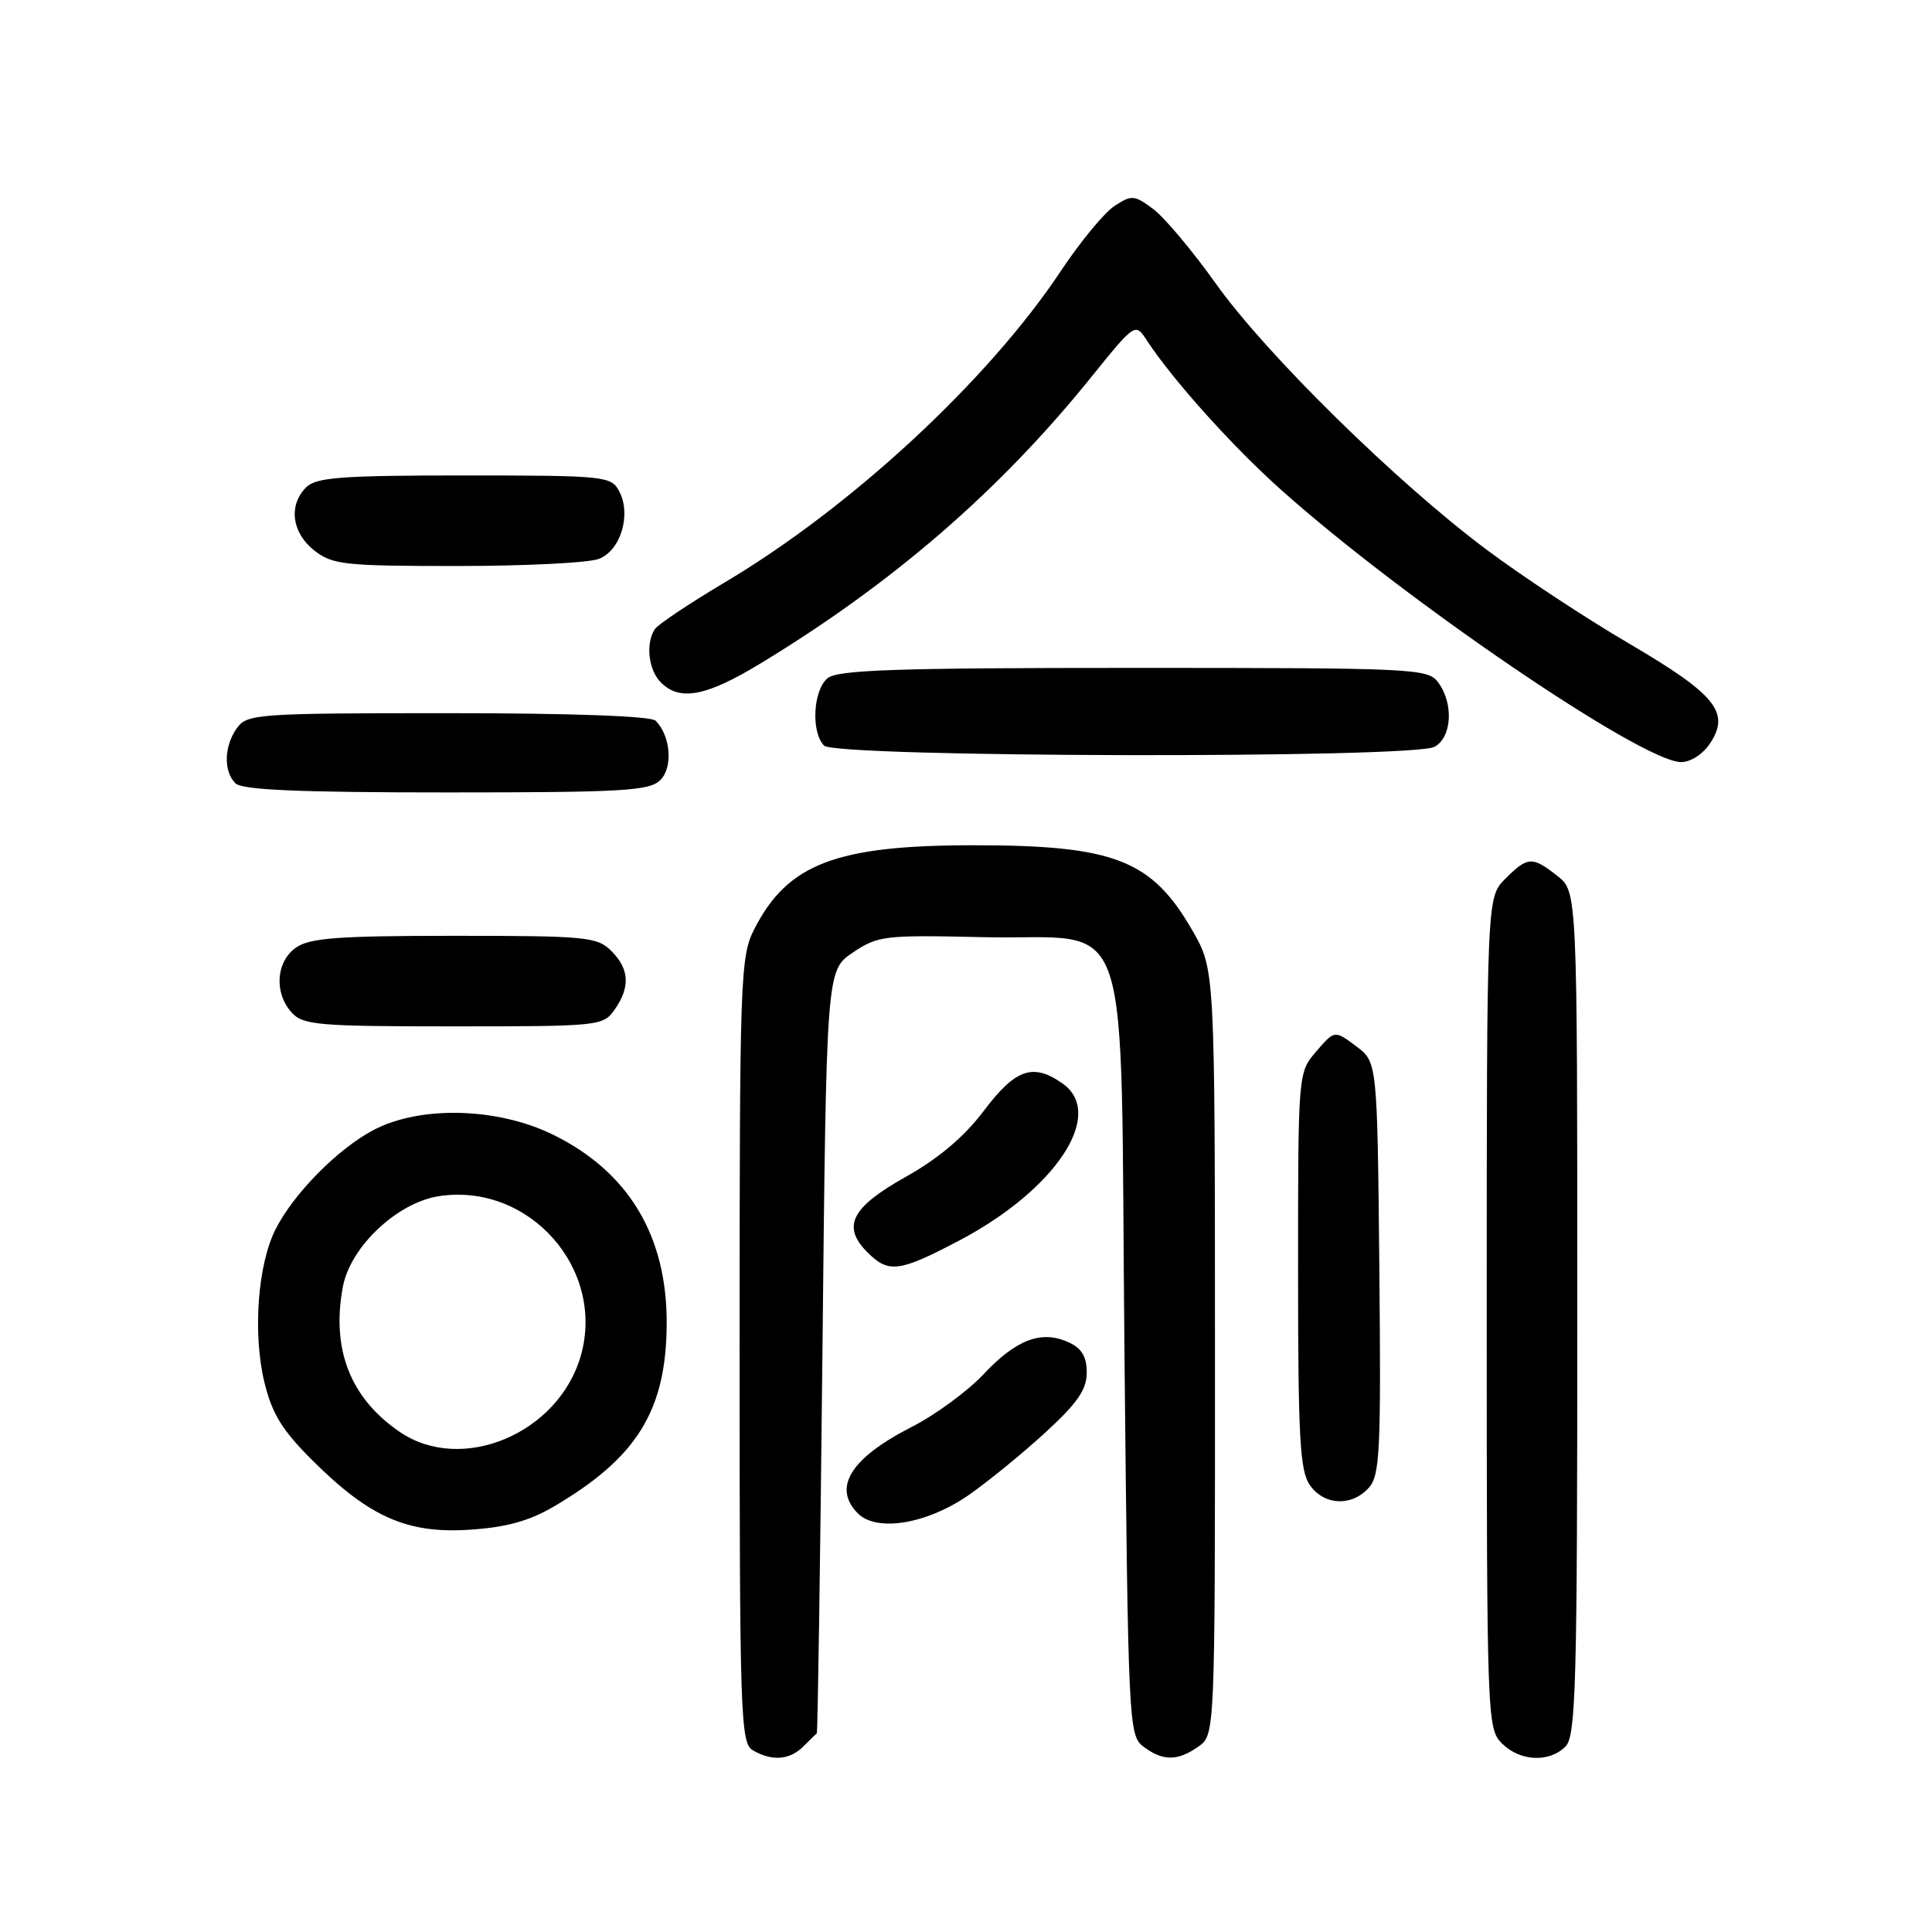 <?xml version="1.0" encoding="UTF-8" standalone="no"?>
<!DOCTYPE svg PUBLIC "-//W3C//DTD SVG 1.1//EN" "http://www.w3.org/Graphics/SVG/1.1/DTD/svg11.dtd" >
<svg xmlns="http://www.w3.org/2000/svg" xmlns:xlink="http://www.w3.org/1999/xlink" version="1.1" viewBox="0 0 256 256">
 <g >
 <path fill="currentColor"
d=" M 106.43 231.43 C 107.29 230.56 108.10 229.78 108.23 229.68 C 108.35 229.58 108.69 206.79 108.98 179.04 C 109.50 128.58 109.50 128.58 113.00 126.22 C 116.33 123.98 117.19 123.88 130.23 124.18 C 150.52 124.65 148.39 118.38 149.00 179.48 C 149.49 228.44 149.56 229.96 151.50 231.43 C 154.08 233.37 156.02 233.38 158.78 231.44 C 161.00 229.89 161.00 229.89 160.99 179.19 C 160.98 128.50 160.98 128.50 158.03 123.35 C 152.63 113.93 147.69 112.00 129.00 112.00 C 110.80 112.00 104.36 114.46 99.96 123.09 C 98.09 126.75 98.00 129.28 98.00 178.91 C 98.00 227.37 98.12 230.97 99.75 231.92 C 102.28 233.40 104.63 233.22 106.43 231.43 Z  M 207.43 231.43 C 208.82 230.04 209.00 223.45 209.00 174.00 C 209.00 118.15 209.00 118.15 206.37 116.07 C 203.02 113.44 202.44 113.47 199.45 116.45 C 197.00 118.91 197.00 118.91 197.00 173.95 C 197.00 227.67 197.05 229.05 199.00 231.00 C 201.40 233.40 205.26 233.59 207.43 231.43 Z  M 73.34 199.65 C 84.39 193.17 88.26 186.94 88.34 175.50 C 88.42 163.79 83.30 155.25 73.24 150.33 C 65.89 146.74 55.68 146.48 49.50 149.73 C 44.75 152.23 38.89 158.17 36.50 162.91 C 34.15 167.58 33.48 176.67 35.02 183.10 C 36.04 187.33 37.36 189.48 41.40 193.51 C 48.95 201.02 53.94 203.23 62.18 202.70 C 67.03 202.39 70.07 201.56 73.34 199.65 Z  M 128.26 198.17 C 130.74 196.46 135.30 192.75 138.39 189.93 C 142.75 185.94 144.00 184.15 144.00 181.88 C 144.00 179.76 143.34 178.65 141.57 177.85 C 138.00 176.22 134.65 177.49 130.34 182.08 C 128.23 184.33 123.94 187.48 120.82 189.07 C 112.71 193.20 110.27 197.12 113.68 200.54 C 116.17 203.03 122.75 201.95 128.26 198.17 Z  M 181.36 197.15 C 182.85 195.51 183.00 192.35 182.77 168.01 C 182.50 140.71 182.50 140.71 179.67 138.61 C 176.84 136.50 176.84 136.50 174.42 139.31 C 172.00 142.11 172.00 142.11 172.00 168.33 C 172.00 190.45 172.24 194.90 173.56 196.78 C 175.45 199.48 179.10 199.66 181.36 197.15 Z  M 127.06 164.40 C 139.93 157.64 146.54 147.59 140.78 143.56 C 136.88 140.82 134.56 141.63 130.39 147.15 C 127.78 150.62 124.37 153.50 120.00 155.95 C 112.80 159.98 111.51 162.51 114.94 165.94 C 117.74 168.74 119.13 168.57 127.06 164.40 Z  M 81.44 133.78 C 83.54 130.79 83.40 128.40 81.00 126.00 C 79.14 124.14 77.67 124.00 60.22 124.00 C 44.85 124.00 41.04 124.28 39.22 125.56 C 36.57 127.42 36.29 131.56 38.65 134.17 C 40.15 135.83 42.20 136.00 60.10 136.00 C 79.41 136.00 79.92 135.95 81.44 133.78 Z  M 87.50 103.36 C 89.20 101.66 88.87 97.53 86.88 95.50 C 86.28 94.88 75.74 94.50 59.37 94.50 C 34.26 94.50 32.76 94.60 31.42 96.44 C 29.69 98.81 29.58 102.18 31.20 103.80 C 32.07 104.67 39.67 105.00 59.13 105.00 C 82.59 105.00 86.06 104.80 87.50 103.36 Z  M 226.62 98.46 C 229.28 94.39 227.33 92.00 215.85 85.27 C 210.16 81.94 201.68 76.35 197.00 72.85 C 185.06 63.93 167.77 46.94 161.12 37.60 C 158.03 33.26 154.29 28.80 152.81 27.70 C 150.30 25.83 149.95 25.80 147.67 27.30 C 146.32 28.18 143.11 32.07 140.54 35.95 C 130.90 50.44 112.75 67.25 96.00 77.19 C 91.33 79.97 87.17 82.75 86.77 83.37 C 85.52 85.28 85.92 88.78 87.57 90.43 C 90.09 92.95 93.57 92.28 100.77 87.91 C 118.28 77.29 132.37 65.10 144.49 50.10 C 150.42 42.75 150.42 42.75 151.96 45.10 C 155.39 50.34 163.26 59.10 169.69 64.85 C 185.93 79.39 217.55 100.92 222.73 100.98 C 224.03 100.99 225.65 99.94 226.62 98.46 Z  M 190.07 98.96 C 192.38 97.73 192.65 93.26 190.58 90.44 C 189.22 88.58 187.61 88.50 150.23 88.50 C 118.71 88.50 110.99 88.76 109.65 89.87 C 107.73 91.47 107.45 97.05 109.20 98.80 C 110.77 100.37 187.14 100.53 190.07 98.96 Z  M 79.34 74.06 C 82.26 72.95 83.69 68.15 82.03 65.06 C 80.98 63.09 80.09 63.00 61.54 63.00 C 45.24 63.00 41.89 63.25 40.57 64.57 C 38.19 66.95 38.66 70.58 41.63 72.93 C 44.06 74.83 45.59 75.00 60.57 75.00 C 69.53 75.00 77.98 74.58 79.34 74.06 Z  M 52.99 189.75 C 46.43 185.29 43.88 178.79 45.43 170.51 C 46.43 165.18 52.66 159.32 58.21 158.49 C 70.09 156.71 80.20 168.07 76.98 179.57 C 74.08 189.91 61.24 195.36 52.99 189.75 Z "/>
</g>
</svg>